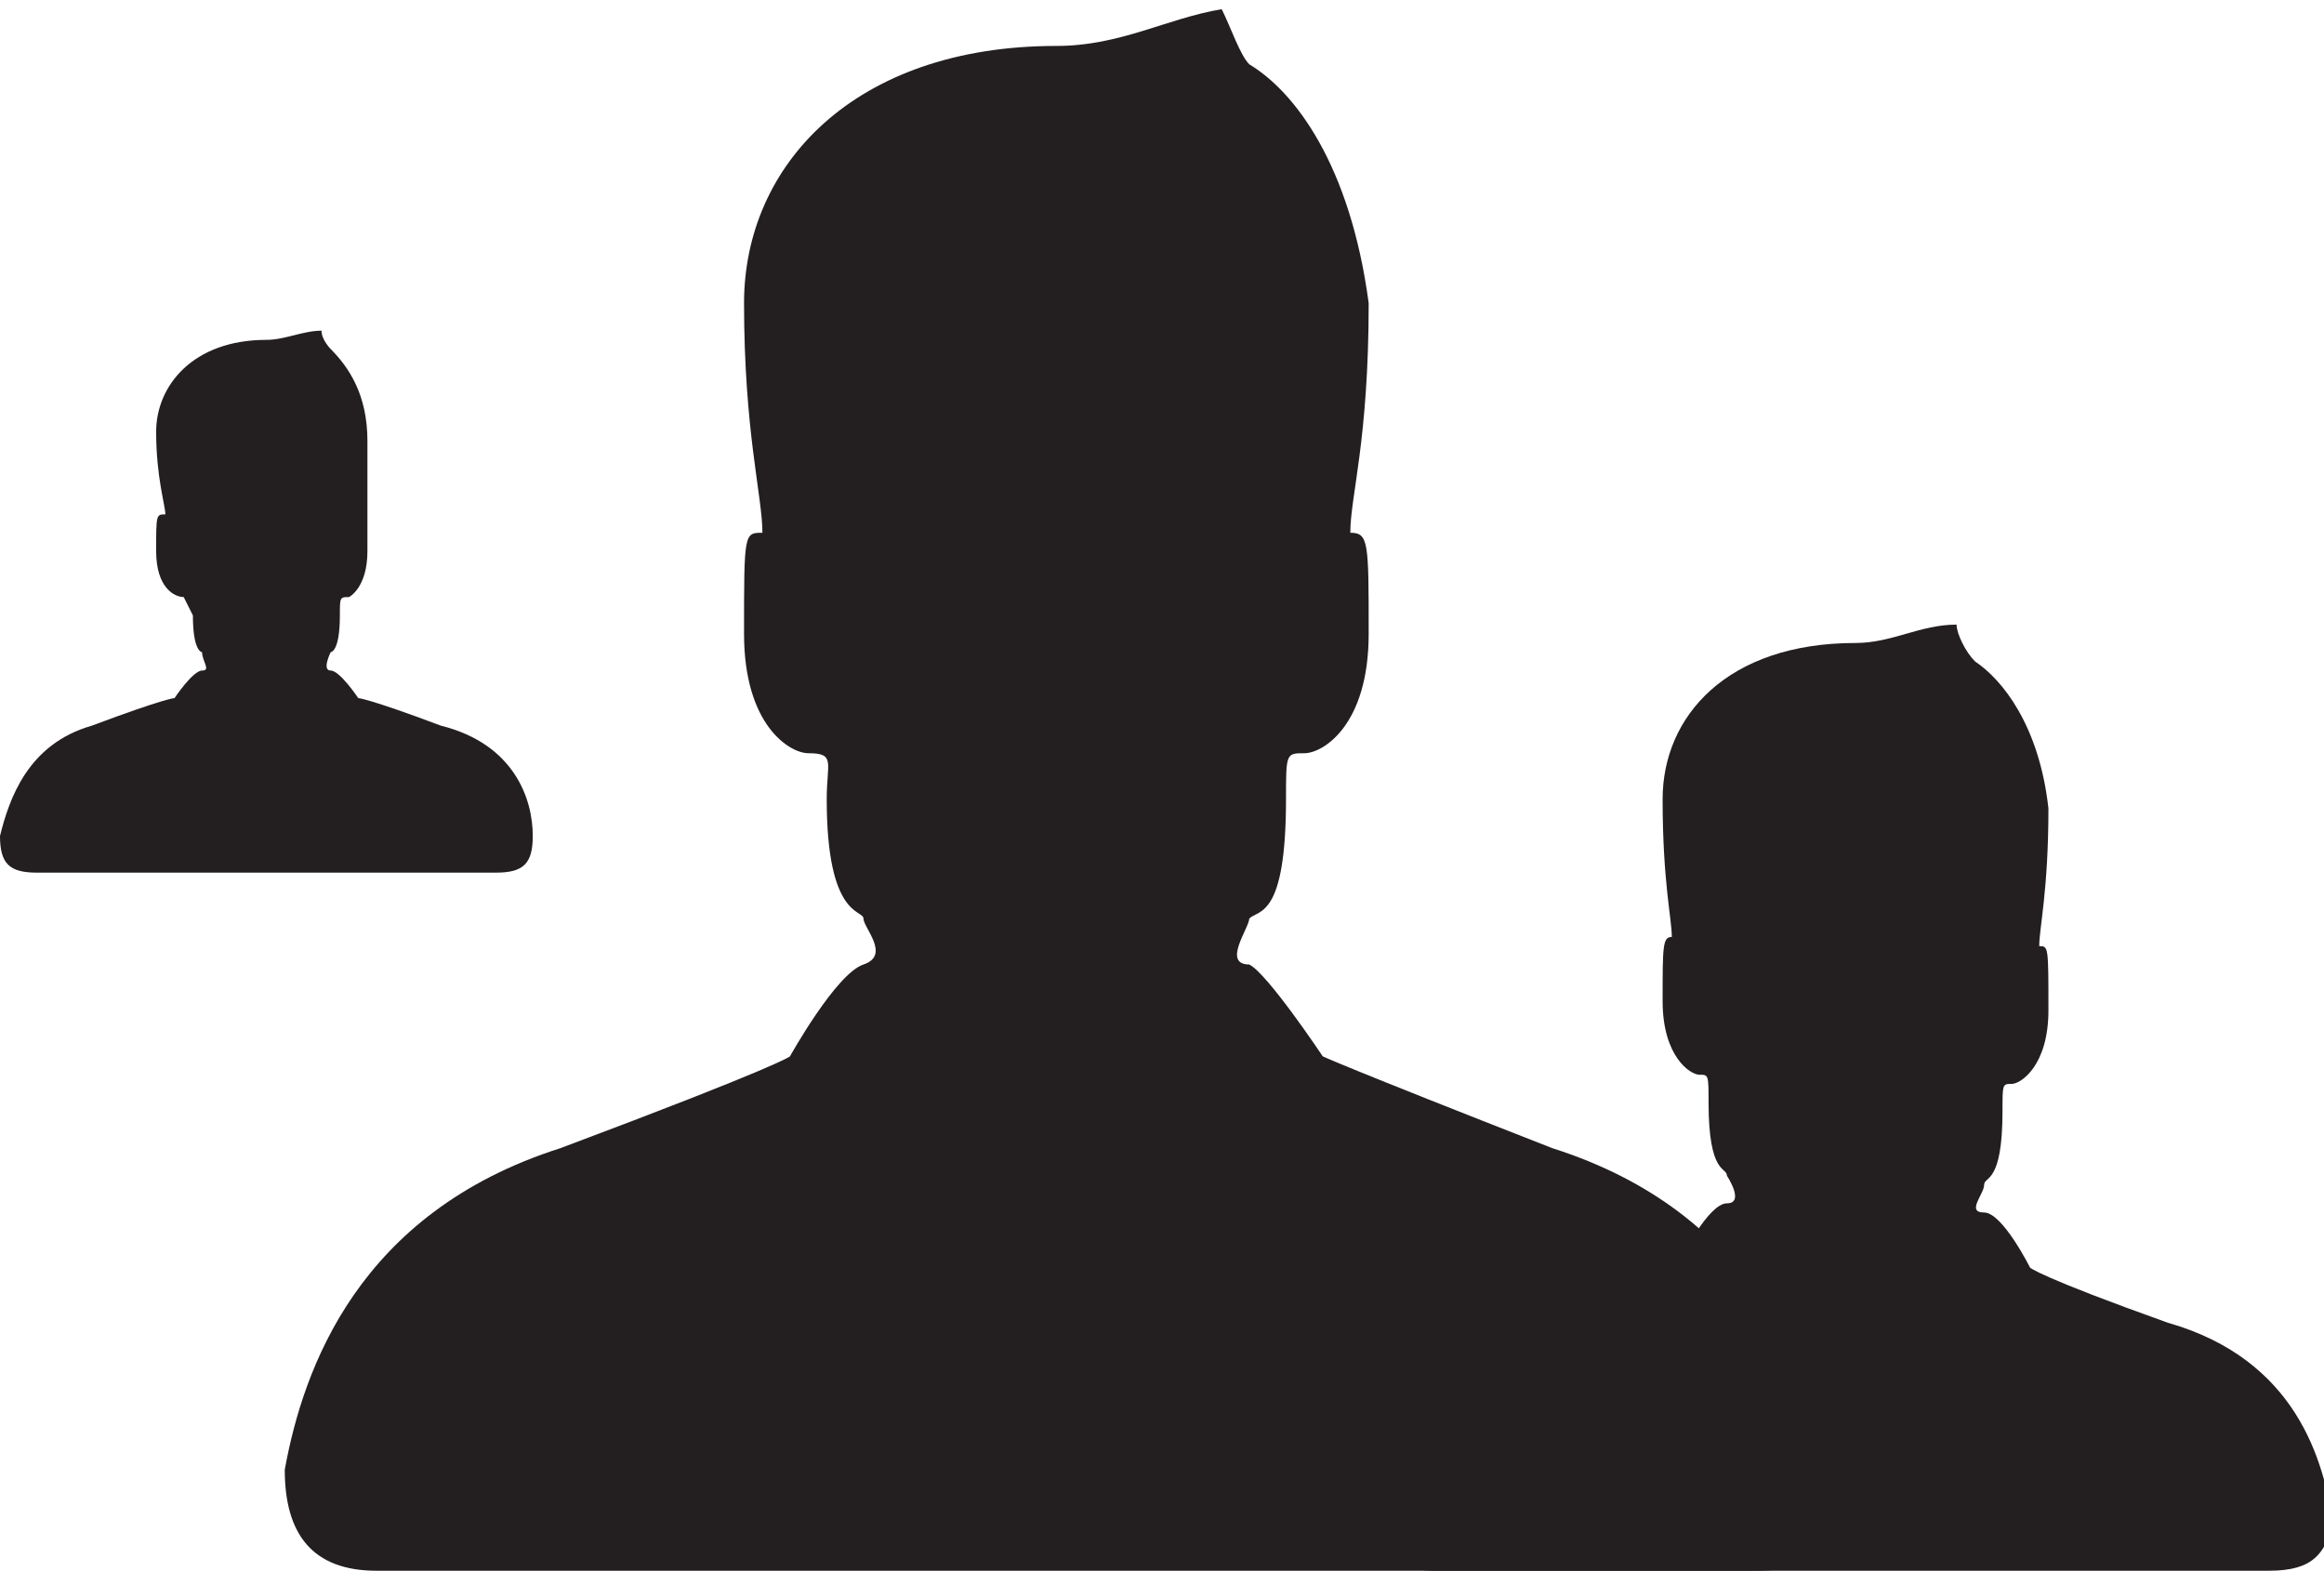 <!-- Generator: Adobe Illustrator 18.0.0, SVG Export Plug-In  -->
<svg version="1.1"
	 xmlns="http://www.w3.org/2000/svg" xmlns:xlink="http://www.w3.org/1999/xlink" xmlns:a="http://ns.adobe.com/AdobeSVGViewerExtensions/3.0/"
	 x="0px" y="0px" width="25.3px" height="17.1px" viewBox="0 0 25.3 17.1" enable-background="new 0 0 25.3 17.1"
	 xml:space="preserve">
<defs>
</defs>
<path fill-rule="evenodd" clip-rule="evenodd" fill="#231F20" d="M19.1,17.1c-2.3,0-7.5,0-7.5,0s-5.3,0-7.5,0c-0.7,0-1-0.4-1-1.1
	c0.2-1.1,0.8-2.8,3-3.5c2.4-0.9,2.5-1,2.5-1s0.5-0.9,0.8-1c0.3-0.1,0-0.4,0-0.5c0-0.1-0.4,0-0.4-1.3c0-0.4,0.1-0.5-0.2-0.5
	c-0.2,0-0.7-0.3-0.7-1.3c0-1.1,0-1.1,0.2-1.1c0-0.4-0.2-1.1-0.2-2.5c0-1.5,1.2-2.8,3.4-2.8c0.7,0,1.2-0.3,1.8-0.4
	c0.1,0.2,0.2,0.5,0.3,0.6c0.5,0.3,1.1,1.1,1.3,2.6c0,1.5-0.2,2.1-0.2,2.5c0.2,0,0.2,0.1,0.2,1.1c0,1-0.5,1.3-0.7,1.3
	c-0.2,0-0.2,0-0.2,0.5c0,1.3-0.3,1.2-0.4,1.3c0,0.1-0.3,0.5,0,0.5c0.2,0.1,0.8,1,0.8,1s0.2,0.1,2.5,1c2.2,0.7,2.8,2.4,3,3.6
	C20.2,16.7,20,17.1,19.1,17.1L19.1,17.1z"/>
<path fill-rule="evenodd" clip-rule="evenodd" fill="#231F20" d="M24.7,17.1c-1.4,0-4.5,0-4.5,0s-3.2,0-4.6,0
	c-0.4,0-0.6-0.2-0.6-0.7c0.1-0.7,0.5-1.7,1.8-2.1c1.4-0.6,1.5-0.6,1.5-0.6s0.3-0.6,0.5-0.6c0.2,0,0-0.3,0-0.3c0-0.1-0.2,0-0.2-0.8
	c0-0.3,0-0.3-0.1-0.3c-0.1,0-0.4-0.2-0.4-0.8c0-0.6,0-0.7,0.1-0.7c0-0.2-0.1-0.6-0.1-1.5c0-0.9,0.7-1.7,2.1-1.7
	c0.4,0,0.7-0.2,1.1-0.2c0,0.1,0.1,0.3,0.2,0.4c0.3,0.2,0.7,0.7,0.8,1.6c0,0.9-0.1,1.3-0.1,1.5c0.1,0,0.1,0,0.1,0.7
	c0,0.6-0.3,0.8-0.4,0.8c-0.1,0-0.1,0-0.1,0.3c0,0.8-0.2,0.7-0.2,0.8c0,0.1-0.2,0.3,0,0.3c0.2,0,0.5,0.6,0.5,0.6s0.1,0.1,1.5,0.6
	c1.4,0.4,1.7,1.5,1.8,2.2C25.3,16.9,25.2,17.1,24.7,17.1L24.7,17.1z"/>
<path fill-rule="evenodd" clip-rule="evenodd" fill="#231F20" d="M5.4,9.5c-0.8,0-2.5,0-2.5,0s-1.8,0-2.5,0C0.1,9.5,0,9.4,0,9.1
	c0.1-0.4,0.3-1,1-1.2c0.8-0.3,0.9-0.3,0.9-0.3s0.2-0.3,0.3-0.3c0.1,0,0-0.1,0-0.2c0,0-0.1,0-0.1-0.4C2,6.5,2,6.5,2,6.5
	C1.9,6.5,1.7,6.4,1.7,6c0-0.4,0-0.4,0.1-0.4c0-0.1-0.1-0.4-0.1-0.9c0-0.5,0.4-1,1.2-1c0.2,0,0.4-0.1,0.6-0.1c0,0.1,0.1,0.2,0.1,0.2
	C3.8,4,4,4.3,4,4.8C4,5.3,4,5.5,4,5.6C4,5.7,4,5.7,4,6c0,0.4-0.2,0.5-0.2,0.5c-0.1,0-0.1,0-0.1,0.2c0,0.4-0.1,0.4-0.1,0.4
	c0,0-0.1,0.2,0,0.2c0.1,0,0.3,0.3,0.3,0.3s0.1,0,0.9,0.3c0.8,0.2,1,0.8,1,1.2C5.8,9.4,5.7,9.5,5.4,9.5L5.4,9.5z"/>
</svg>
